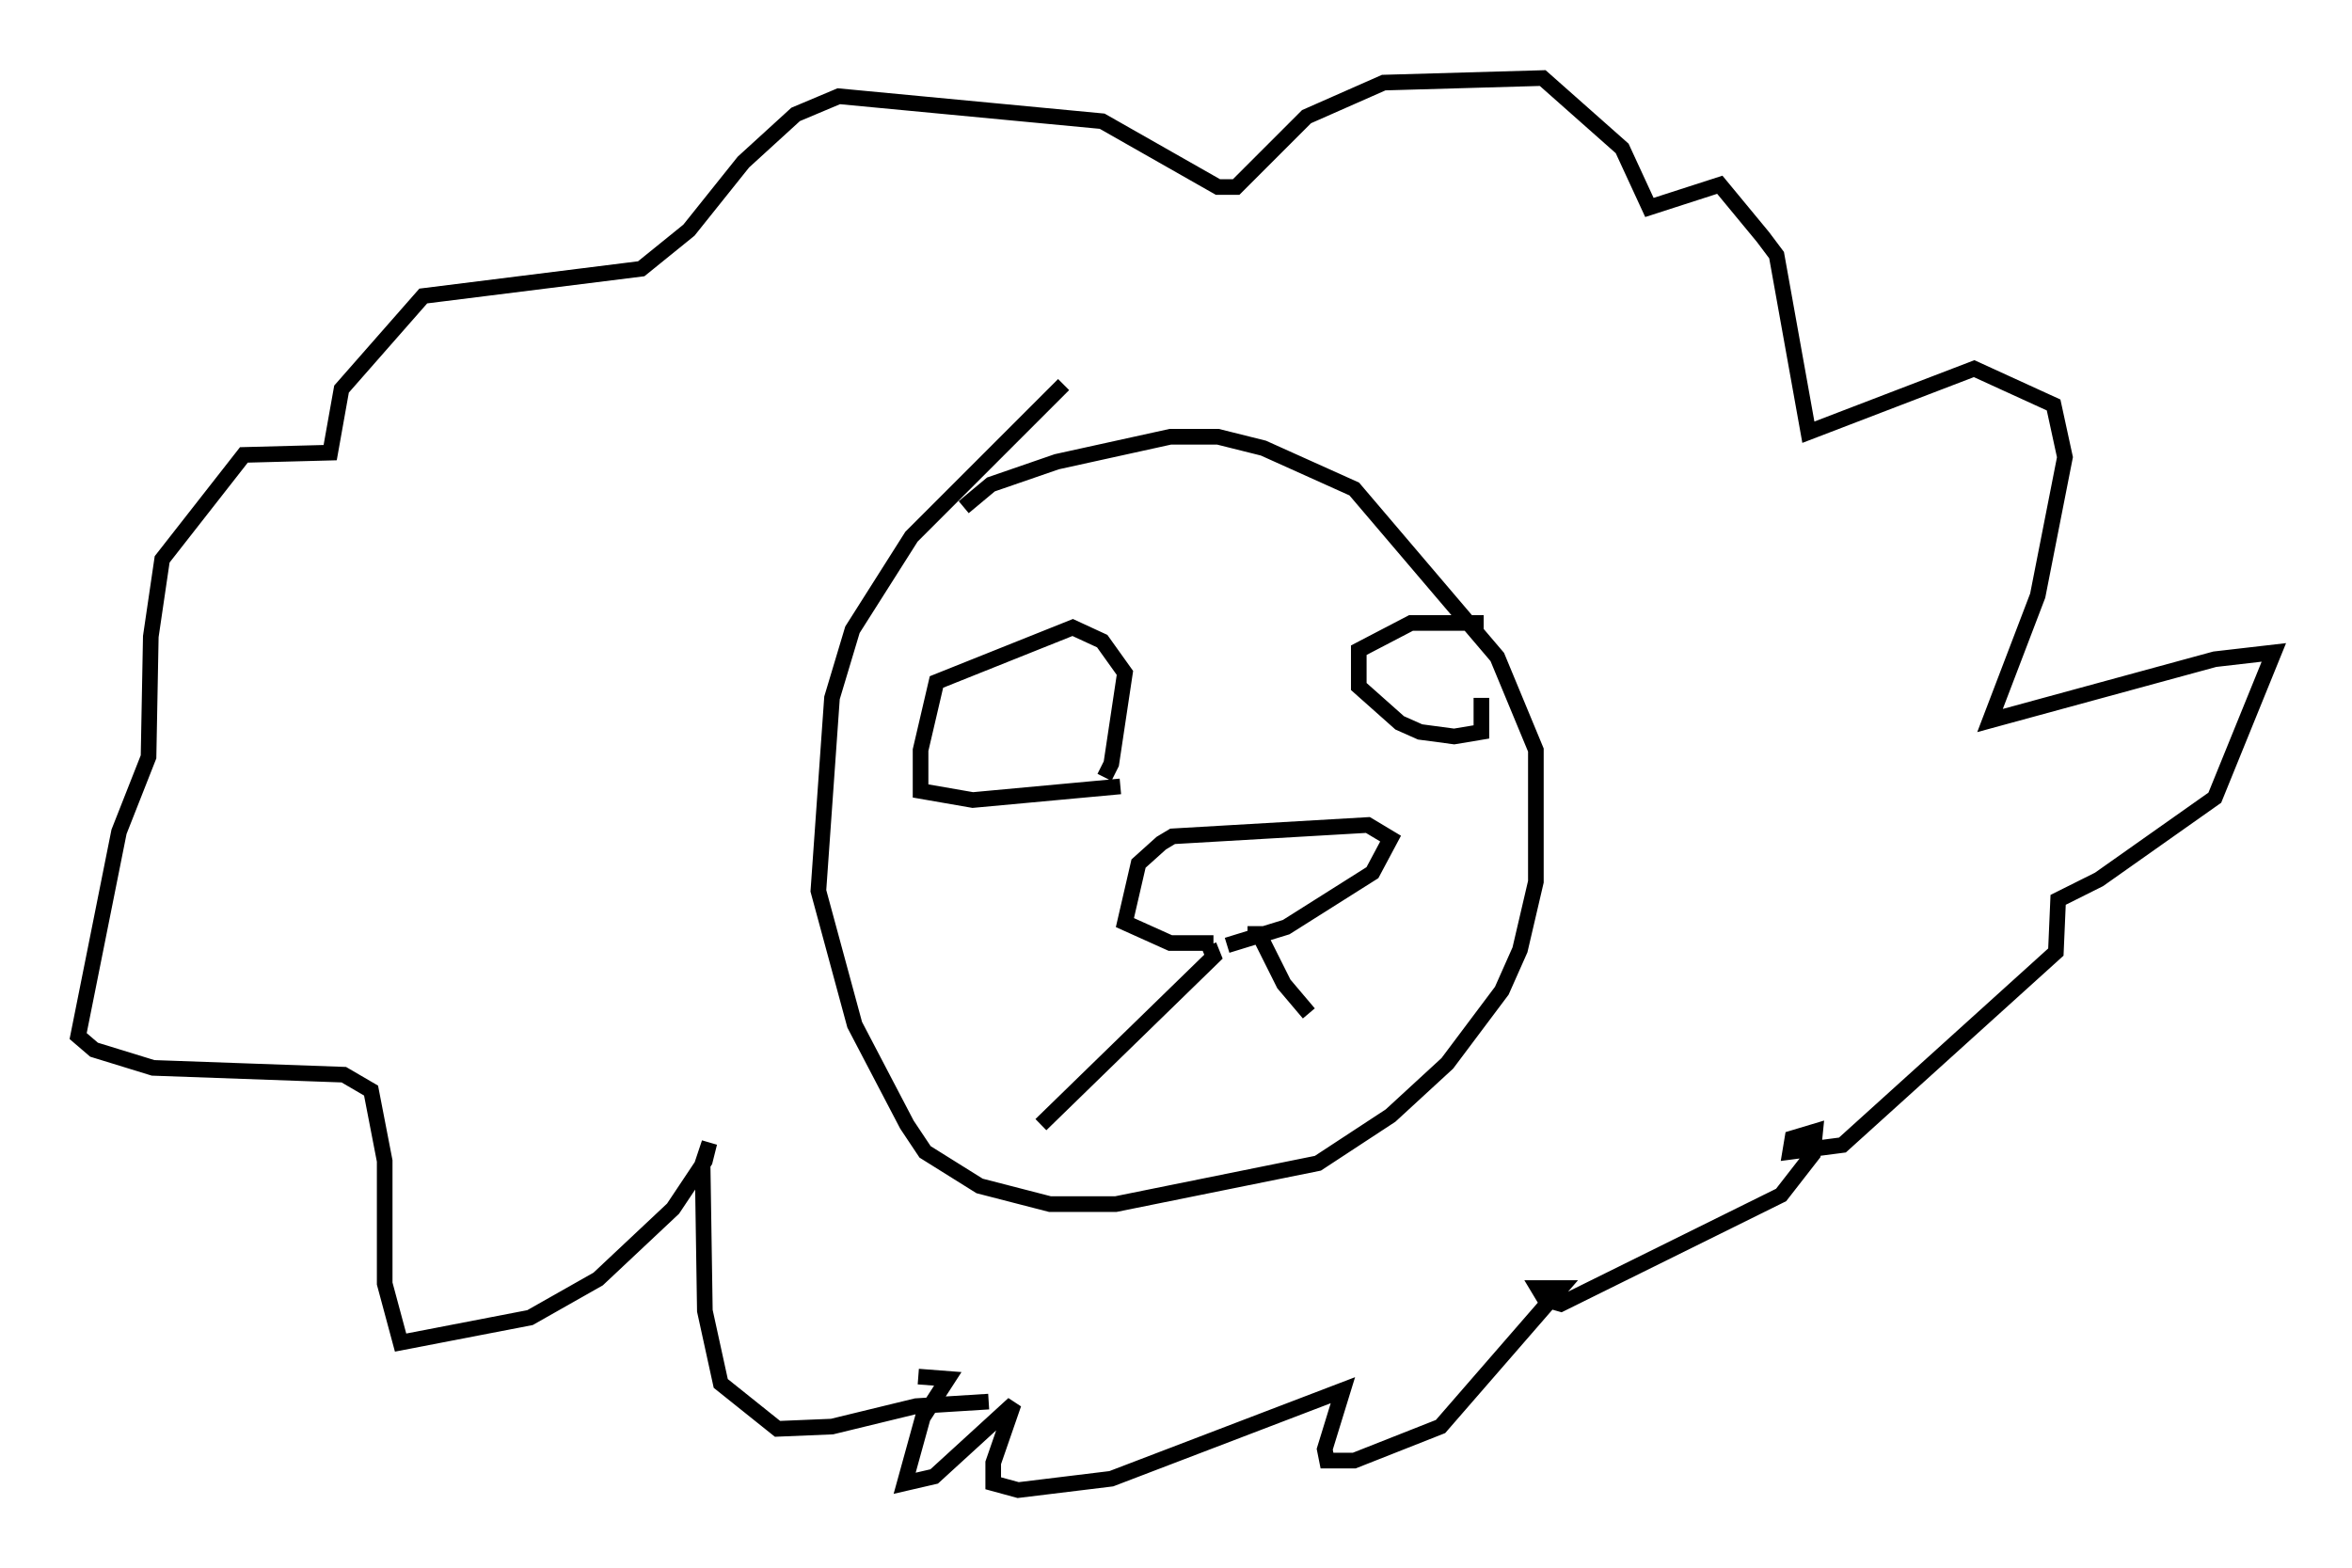 <?xml version="1.0" encoding="utf-8" ?>
<svg baseProfile="full" height="100.346" version="1.1" width="150.458" xmlns="http://www.w3.org/2000/svg" xmlns:ev="http://www.w3.org/2001/xml-events" xmlns:xlink="http://www.w3.org/1999/xlink"><defs /><rect fill="white" height="100.346" width="150.458" x="0" y="0" /><path d="M69.637, 50.173 m1.017, -0.436 l0.436, -0.872 0.872, -5.81 l-1.453, -2.034 -1.888, -0.872 l-8.715, 3.486 -1.017, 4.358 l0.0, 2.615 3.341, 0.581 l9.441, -0.872 m23.24, -10.458 l-4.648, 0.0 -3.341, 1.743 l0.0, 2.324 2.615, 2.324 l1.307, 0.581 2.179, 0.291 l1.743, -0.291 0.0, -2.179 m-16.268, 15.832 l3.777, -1.162 5.52, -3.486 l1.162, -2.179 -1.453, -0.872 l-12.492, 0.726 -0.726, 0.436 l-1.453, 1.307 -0.872, 3.777 l2.905, 1.307 2.76, 0.0 m-0.291, 0.145 l0.291, 0.726 -11.039, 10.749 m13.218, -12.201 l0.726, 0.0 1.598, 3.196 l1.598, 1.888 m-15.687, -40.235 l-9.732, 9.732 -3.777, 5.955 l-1.307, 4.358 -0.872, 12.346 l2.324, 8.57 3.341, 6.391 l1.162, 1.743 3.486, 2.179 l4.503, 1.162 4.212, 0.0 l12.927, -2.615 4.648, -3.05 l3.631, -3.341 3.486, -4.648 l1.162, -2.615 1.017, -4.358 l0.0, -8.425 -2.469, -5.955 l-9.151, -10.749 -5.81, -2.615 l-2.905, -0.726 -3.05, 0.0 l-7.263, 1.598 -4.212, 1.453 l-1.743, 1.453 m1.598, 57.229 l-4.648, 0.291 -5.374, 1.307 l-3.486, 0.145 -3.631, -2.905 l-1.017, -4.648 -0.145, -9.441 l0.436, -1.307 -0.291, 1.162 l-2.034, 3.05 -4.793, 4.503 l-4.358, 2.469 -8.279, 1.598 l-1.017, -3.777 0.0, -7.844 l-0.872, -4.503 -1.743, -1.017 l-12.201, -0.436 -3.777, -1.162 l-1.017, -0.872 2.615, -13.073 l1.888, -4.793 0.145, -7.698 l0.726, -4.939 5.229, -6.682 l5.52, -0.145 0.726, -4.067 l5.229, -5.955 13.944, -1.743 l3.05, -2.469 3.486, -4.358 l3.341, -3.05 2.76, -1.162 l16.849, 1.598 7.408, 4.212 l1.162, 0.0 4.503, -4.503 l4.939, -2.179 10.168, -0.291 l5.084, 4.503 1.743, 3.777 l4.503, -1.453 2.76, 3.341 l0.872, 1.162 2.034, 11.33 l10.603, -4.067 5.084, 2.324 l0.726, 3.341 -1.743, 8.86 l-3.05, 7.989 14.38, -3.922 l3.777, -0.436 -3.777, 9.296 l-7.408, 5.229 -2.615, 1.307 l-0.145, 3.341 -13.654, 12.346 l-3.341, 0.436 0.145, -0.872 l1.453, -0.436 -0.145, 1.453 l-2.034, 2.615 -14.089, 6.972 l-1.017, -0.291 -0.436, -0.726 l1.453, 0.0 -7.698, 8.86 l-5.52, 2.179 -1.743, 0.0 l-0.145, -0.726 1.162, -3.777 l-14.816, 5.665 -5.955, 0.726 l-1.598, -0.436 0.0, -1.307 l1.307, -3.777 -5.084, 4.648 l-1.888, 0.436 1.162, -4.212 l1.598, -2.469 -1.888, -0.145 " fill="none" stroke="black" stroke-width="1" /></svg>